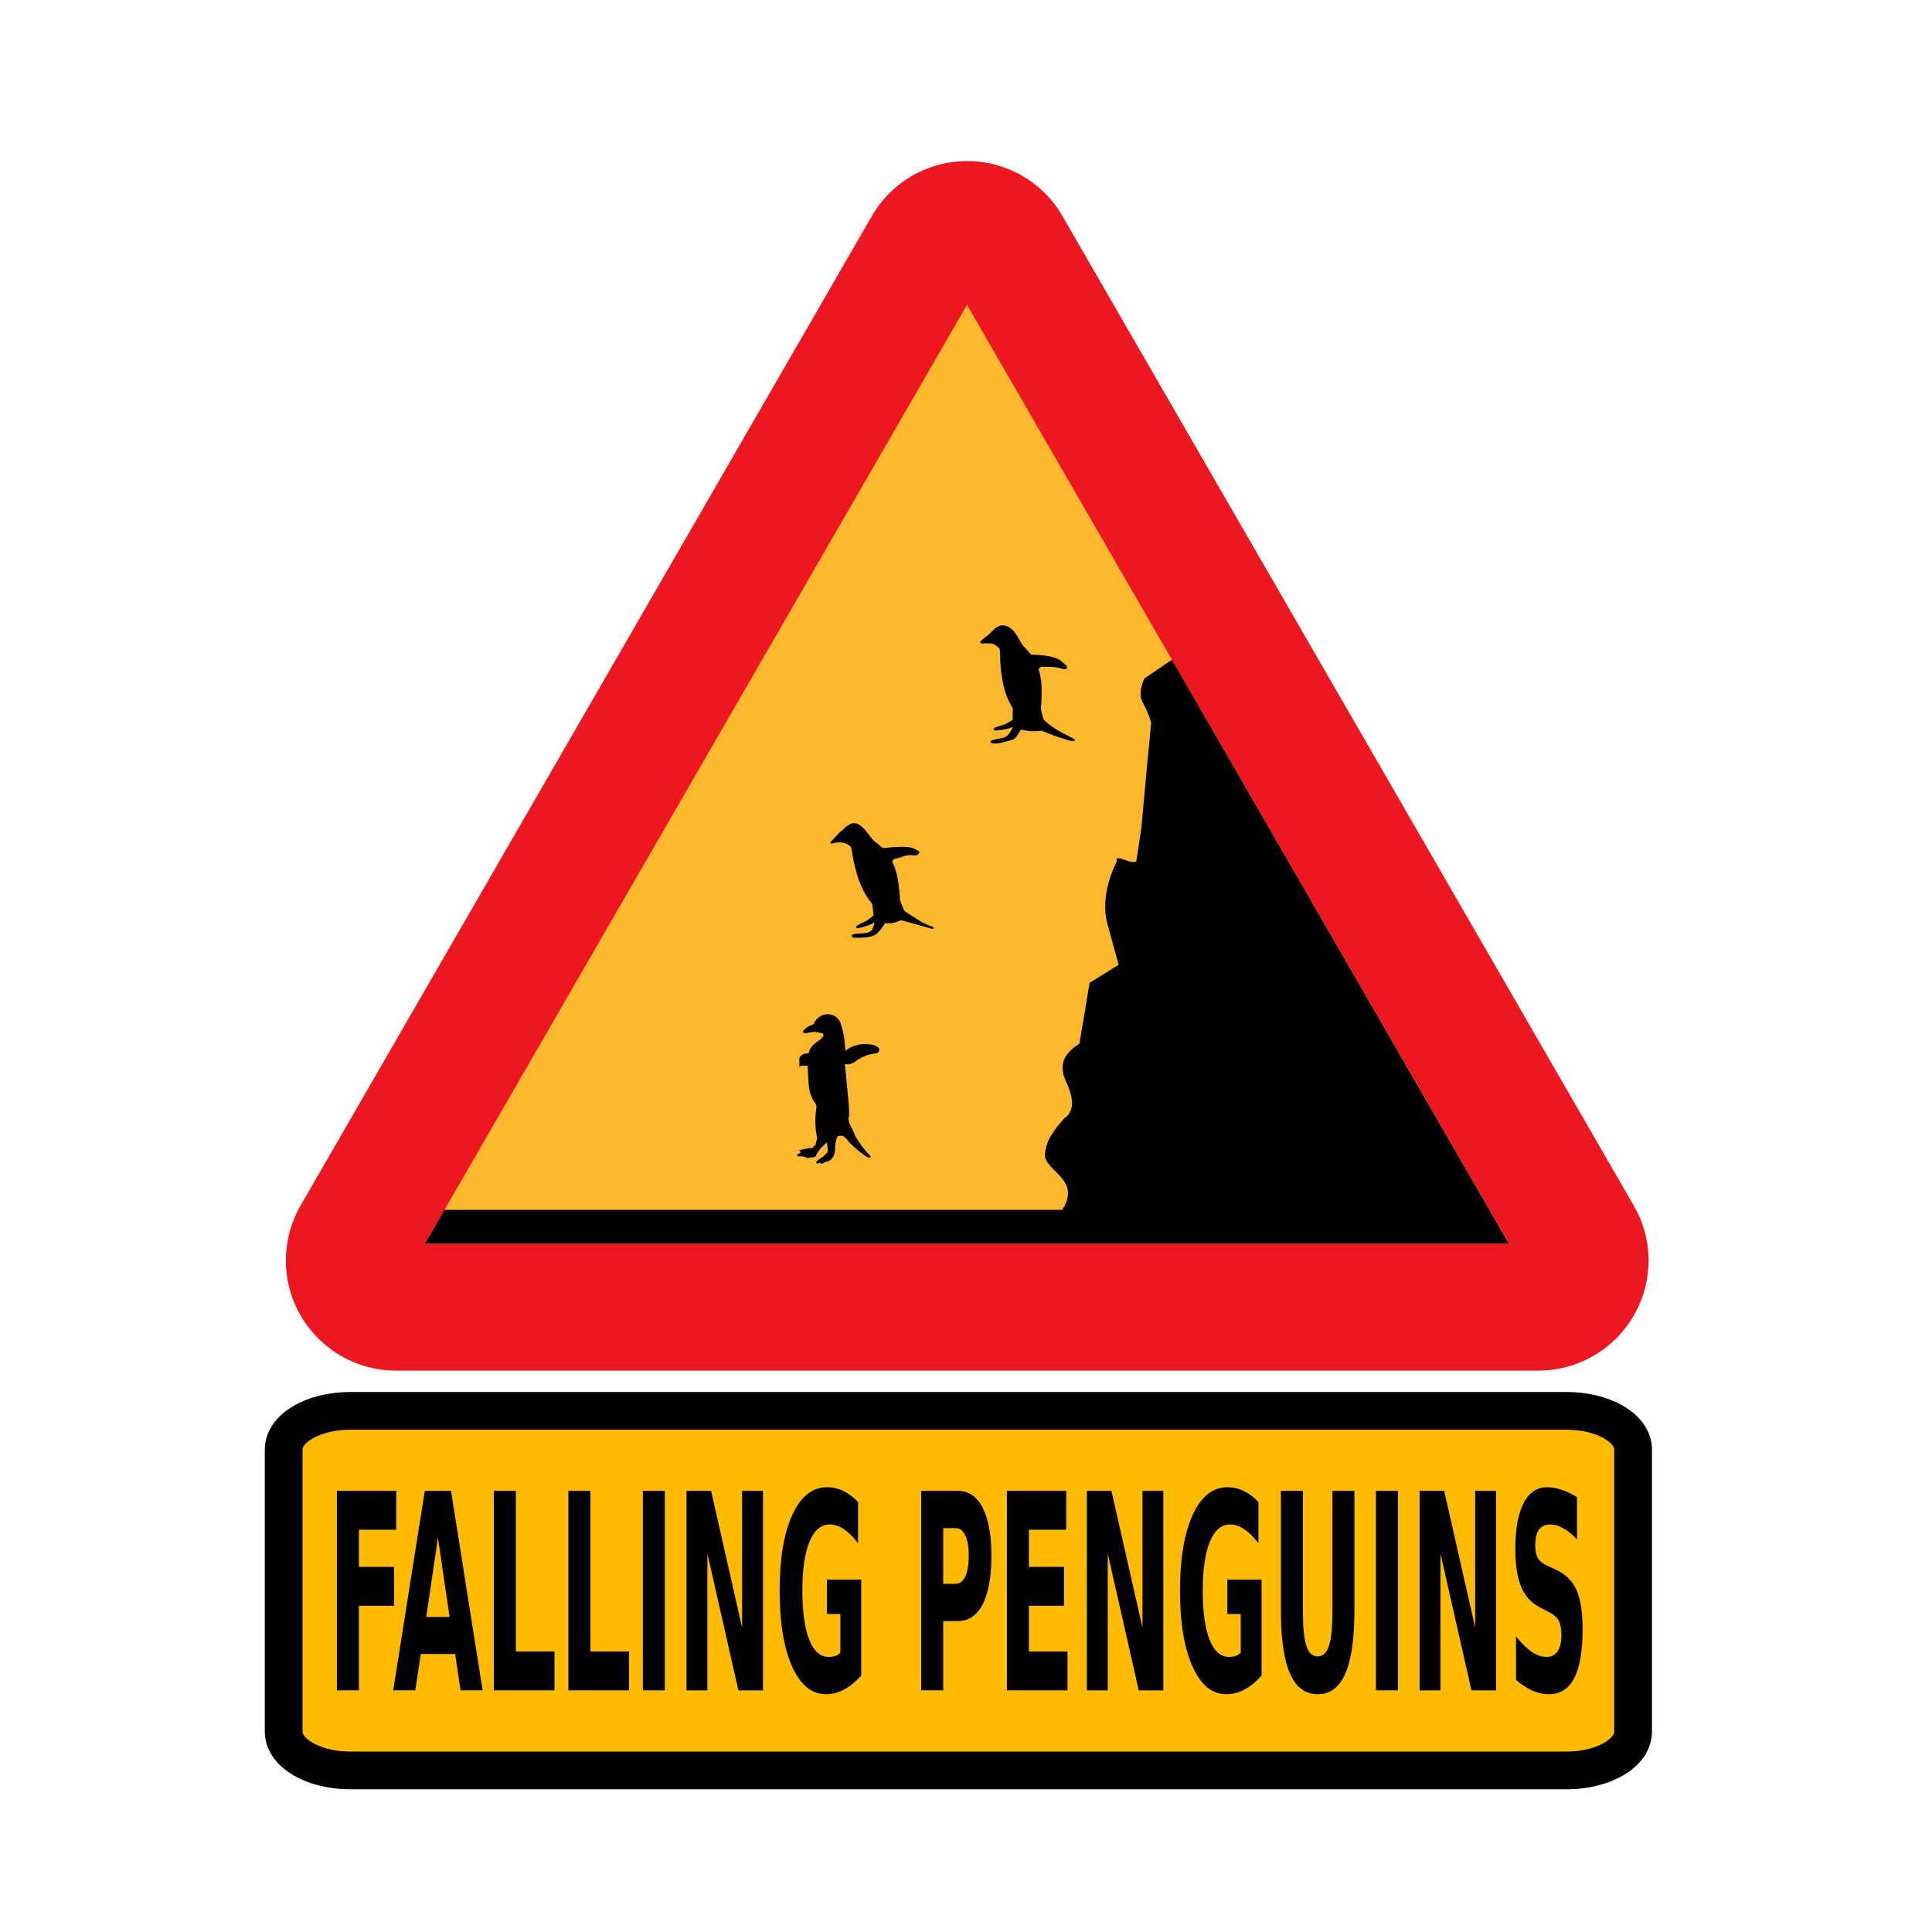 <svg:svg xmlns:dc="http://purl.org/dc/elements/1.1/" xmlns:ns1="http://sodipodi.sourceforge.net/DTD/sodipodi-0.dtd" xmlns:ns2="http://www.inkscape.org/namespaces/inkscape" xmlns:ns4="http://creativecommons.org/ns#" xmlns:rdf="http://www.w3.org/1999/02/22-rdf-syntax-ns#" xmlns:svg="http://www.w3.org/2000/svg" height="1023.695" id="svg2851" version="1.1" viewBox="-140.311 -85.314 1023.695 1023.695" width="1023.695" ns1:docname="cybergedeon_falling_penguins_text_bis.svg" ns2:version="0.47 r22583">
  <ns1:namedview bordercolor="#666666" borderopacity="1.0" id="base" pagecolor="#ffffff" showgrid="false" showguides="true" ns2:current-layer="layer6" ns2:cx="-22.963274" ns2:cy="167.00749" ns2:document-units="px" ns2:guide-bbox="true" ns2:pageopacity="0.0" ns2:pageshadow="2" ns2:window-height="1025" ns2:window-maximized="0" ns2:window-width="1680" ns2:window-x="0" ns2:window-y="0" ns2:zoom="1.5429291">
    <ns1:guide id="guide2886" orientation="1,0" position="-0.494,32.711" />
    <ns1:guide id="guide2888" orientation="1,0" position="735.768,-131.911" />
  </ns1:namedview>
  <svg:g id="layer6" transform="translate(-3.087 -19.782)" ns2:groupmode="layer" ns2:label="calque">
    <svg:g id="g2878" transform="matrix(1.412 0 0 1.412 -108.77 -268.2)">
      <svg:path d="m557.22 657.87c22.824-0.072 41.256-18.576 41.256-41.328 0-7.272-1.872-14.328-5.544-20.592l-214.42-371.38c-7.344-12.744-20.952-20.592-35.712-20.592s-28.296 7.776-35.712 20.52l-214.42 371.38c-3.6 6.264-5.544 13.392-5.544 20.664 0 22.752 18.504 41.328 41.328 41.328h428.76z" id="path8" style="fill:#ed171f" />
      <svg:polygon id="polygon10" points="52.2 406.22 255.6 53.928 459 406.22" style="fill:#feb82f" transform="translate(87.128 203.98)" />
      <svg:path d="m378.49 597.53c7.157-11.421-5.993-14.138-6.535-20.376 0.101-5.43 3.571-9.738 7.272-13.968 3.227-2.263 4.362-6.269 0.288-14.616-2.57-6.649 0.702-10.377 5.4-13.392l3.816-22.824 10.899-6.786-4.204-15.318c-3.158-11.414 3.547-23.512 3.547-23.512-1.206-3.418 6.02 1.872 7.328-0.171l1.868-12.461 1.931-21.253 1.734-18.093c-0.457-2.074-2.285-6.057-3.194-7.679-1.431-2.552-0.665-5.925 0.608-8.928l10.369-7.048 126.43 219.1h-406.73l7.344-12.672h231.82z" id="polygon16" ns1:nodetypes="cccccccccccccscccccc" />
      <svg:path d="m292.6 458.89 2.219-2.375 2.382-2.153c3.002-2.714 4.806-1.448 6.723 0.542 1.407 1.461 2.894 4.084 4.22 4.829l2.885 2.434c11.336-1.283 11.39 0.129 13.316 1.019 0.324-0.092 0.13 1.011-1.355 1.026-3.514-0.681-5.015 1.116-7.574 1.199-0.799 0.54-0.588 0.978-1.333 1.042 1.669 3.227 2.388 6.677 2.641 9.291 0 0 0.556 4.587 0.465 4.785-0.174 0.38 0.526 2.365 1.173 3.775 0.386 0.842 0.453 1.279 1.051 1.614 5.014 3.228 5.926 4.121 10.4 5.773 1.201 0.567-3.284-0.97-11.815-3.204-2.398 0.78-3.086 1.457-6.154 1.071-0.988 1.417-2.514 4.028-4.293 4.734-2.054 0.815-4.715 0.835-7.445 0.764-0.747-0.534-0.416-0.681 3.135-0.921 2.142-0.114 2.147-0.103 3.106-0.651 1.332-0.549 1.255-1.417 1.592-2.24 0.515-0.879 0.46-1.736 0.269-2.156-1.928 1.431-4.003 1.788-6.311 2.396-1.285 0.157 0.253-0.725 3.415-2.143l2.757-2.142-0.593-4.624c-3.319-3.974-6.022-9.356-7.736-20.449-0.056-0.362-0.39-0.994-0.492-1.345l-2.104-1.156c-0.909-0.27-2.369-0.534-4.169-0.152-1.507 0.473-1.432 0.405-0.374-0.583l0-0z" id="path4242" style="stroke:#000000;stroke-width:.708px;fill:#000000" ns1:nodetypes="ccsscccccccssccccscccccccccsccccc" />
      <svg:path d="m348.83 383.72 2.528-2.043 1.719-1.701c2.877-2.846 5.901-0.863 7.521 1.374 1.19 1.643 2.296 4.447 3.507 5.37l2.517 2.812c11.405 0.308 11.231 2.752 13.014 3.901 0.383 0.423 0.684 1.001-0.788 0.81-3.385-1.164-5.788-0.613-8.334-0.887-0.866 0.423-0.718 0.887-1.465 0.846 1.203 3.428 1.434 6.944 1.321 9.569 0 0-0.088 4.619-0.206 4.803-0.226 0.352 0.192 2.415 0.636 3.902 0.265 0.887 0.271 1.33 0.816 1.745 4.515 3.894 6.821 4.602 11.021 6.862 1.11 0.729-3.772-0.337-11.908-3.737-2.484 0.438-4.819 0.35-7.803-0.46-1.175 1.266-1.676 3.524-3.536 3.975-2.148 0.521-4.671 1.66-7.364 1.209-0.665-0.633 2.776-0.847 4.035-1.278 1.422-0.11 2.722-1.409 3.451-2.896 0.633-0.798 0.698-1.655 0.567-2.097-2.109 1.149-4.213 1.213-6.583 1.493-1.294-0.024 0.351-0.683 3.68-1.647l3.028-1.738 0.057-4.661c-2.733-4.398-4.66-10.104-4.812-21.327-0.005-0.366-0.248-1.038-0.299-1.401l-1.923-1.438c-0.863-0.394-2.077-0.6-3.912-0.473-1.558 0.259-1.67-0.057-0.484-0.888l0-0z" id="path5532" style="stroke:#000000;stroke-width:.708px;fill:#000000" ns1:nodetypes="ccsscccccccssccccsccccccccsccccc" />
      <svg:path d="m283.24 529.11 2.456-1.145c-0.134-0.614 0.38-1.333 1.274-2.114 2.808-2.451 6.96-1.534 8.112 2.124 1.02 3.24 1.263 5.276 1.44 7.211l0.273 3.347c1.365-1.032 2.378-2.131 6.419-2.84 1.899-0.133 2.222 0.043 4.355 0.286 0.713 0.466 3.203 1.099 1.142 2.466-0.082 0-2.265 0.191-4.266 0.979-2.024 0.798-3.473 1.883-4.012 2.309-0.383 0.304-2.336 1.065-2.547 0.793l-1.365-0.03 1.001 10.48 0.546 5.901c0.085 0.205 0.151 4.019-0.091 3.875-0.387-0.231 0.304 2.543 0.304 2.543 0.785 1.603 1.833 3.376 2.152 4.678 1.809 2.931 3.7 5.548 5.751 7.542 0.111 0.969-7.029-4.485-8.265-6.738-0.079 0.076-0.845-0.813-1.287-1.146-0.444-0.334-1.827-0.236-2.081-0.223-1.337 0.072-1.55 3.71-1.658 4.33-0.05 0.289 0.19 2.757-1.016 4.144-0.26 0.299-0.953 1.074-1.274 1.098-0.944 0.072-2.361 0.856-2.361 0.856-0.072-0.341-0.513-0.459-1.951 0.026 0 0 1.79-1.661 2.496-1.875l1.606-1.542c0.839-0.805 0.13-2.975 0.122-4.886-0.857 0.523-1.887 1.546-2.911 2.554l-1.442 2.024c-0.497 0.359-0.16 1.161-0.834 1.247-0.504 0.065-2.088 0.304-2.587 0.325-0.568-0.375-1.24-0.716-3.324-0.601-0.531-0.272 1.939-0.443 1.001-1.761 1.443-0.23 2.771-0.682 4.366-0.616l1.546-1.585c0.039-0.412-0.136-0.255 0.546-2.378-0.736-3.431-0.997-7.091-0.364-11.185 0.081-0.48 0.232-0.891-0.182-1.849-0.91-1.457-2.45-3.062-2.729-8.014l-0.348-6.191c0.83-0.535-2.063-0.604-3.071-0.322 0.207-1.736-1.144-4.076 3.601-4.056-0.268-1.761 1.369-3.523 4.184-5.284 1.099-1.17 2.048-2.313 0.455-2.994l-2.98-0.513-1.91 0.264c-0.907 0.142-2.417 0.696-1.841-0.279l1.546-1.233z" id="path3092" style="stroke:#000000;stroke-width:.708px;fill:#000000" ns1:nodetypes="ccsscccccssccccsccccssssscccscccsccccccccscccccccccc" />
    </svg:g>
    <svg:g id="g2945" transform="matrix(.726 0 0 .726 5.824 30.129)">
      <svg:path d="m994.72 926.19v205.91c0 15.658-21.683 28.264-48.617 28.264h-887.63c-26.934 0-48.617-12.606-48.617-28.264v-205.91c0-15.658 21.683-28.263 48.617-28.263h887.63c26.934 0 48.617 12.605 48.617 28.263z" id="rect5539" style="stroke-linejoin:round;stroke:#000000;stroke-width:27.541;fill:#ffbb00" transform="translate(.146 0)" />
      <svg:g id="flowRoot2930" style="fill:#000000" transform="matrix(.593 0 0 1.387 725.69 357.83)">
        <svg:path d="m-1141.4 431.49h73.055v20.461h-45.984v19.547h43.242v20.461h-43.242v44.508h-27.07v-104.98" id="path2848" />
        <svg:path d="m-995.86 517.34h-42.328l-6.68 19.125h-27.211l38.883-104.98h32.273l38.883 104.98h-27.211l-6.609-19.125m-35.578-19.477h28.758l-14.344-41.766-14.414 41.766" id="path2850" />
        <svg:path d="m-948.19 431.49h27.07v84.516h47.531v20.461h-74.602v-104.98" id="path2852" />
        <svg:path d="m-856.5 431.49h27.07v84.516h47.531v20.461h-74.602v-104.98" id="path2854" />
        <svg:path d="m-764.81 431.49h27.07v104.98h-27.07v-104.98" id="path2856" />
        <svg:path d="m-711.09 431.49h30.234l38.18 72v-72h25.664v104.98h-30.234l-38.18-72v72h-25.664v-104.98" id="path2858" />
        <svg:path d="m-496.08 528.66c-6.75 3.281-13.758 5.742-21.023 7.383-7.266 1.641-14.766 2.461-22.5 2.461-17.484 0-31.336-4.875-41.555-14.625-10.219-9.797-15.328-23.062-15.328-39.797-0-16.922 5.203-30.234 15.609-39.938 10.406-9.703 24.656-14.555 42.75-14.555 6.984 0 13.664 0.656 20.039 1.969 6.422 1.313 12.469 3.258 18.141 5.836v21.727c-5.859-3.328-11.695-5.812-17.508-7.453-5.766-1.641-11.555-2.461-17.367-2.461-10.781 0-19.102 3.023-24.961 9.07-5.812 6-8.719 14.602-8.719 25.805-0 11.109 2.812 19.688 8.438 25.734 5.625 6.047 13.617 9.07 23.977 9.07 2.812 0 5.414-0.164 7.805-0.492 2.437-0.375 4.617-0.937 6.539-1.688v-20.391h-16.523v-18.141h42.188v50.484" id="path2860" />
        <svg:path d="m-422.25 431.49h44.93c13.359 0 23.601 2.977 30.727 8.93 7.172 5.906 10.758 14.344 10.758 25.312-0 11.016-3.586 19.5-10.758 25.453-7.125 5.906-17.367 8.859-30.727 8.859h-17.859v36.422h-27.07v-104.98m27.07 19.617v29.32h14.977c5.25 0 9.305-1.266 12.164-3.797 2.859-2.578 4.289-6.211 4.289-10.898-0-4.687-1.43-8.297-4.289-10.828-2.859-2.531-6.914-3.797-12.164-3.797h-14.977" id="path2862" />
        <svg:path d="m-316.78 431.49h73.055v20.461h-45.984v19.547h43.242v20.461h-43.242v24.047h47.531v20.461h-74.602v-104.98" id="path2864" />
        <svg:path d="m-218.34 431.49h30.234l38.18 72v-72h25.664v104.98h-30.234l-38.18-72v72h-25.664v-104.98" id="path2866" />
        <svg:path d="m-3.328 528.66c-6.75 3.281-13.758 5.742-21.023 7.383-7.266 1.641-14.766 2.461-22.5 2.461-17.484 0-31.336-4.875-41.555-14.625-10.219-9.797-15.328-23.062-15.328-39.797 0-16.922 5.203-30.234 15.609-39.938 10.406-9.703 24.656-14.555 42.75-14.555 6.984 0 13.664 0.656 20.039 1.969 6.422 1.313 12.469 3.258 18.141 5.836v21.727c-5.859-3.328-11.695-5.812-17.508-7.453-5.766-1.641-11.555-2.461-17.367-2.461-10.781 0-19.102 3.023-24.961 9.07-5.812 6-8.719 14.602-8.719 25.805-0 11.109 2.812 19.688 8.438 25.734 5.625 6.047 13.617 9.07 23.977 9.07 2.812 0 5.414-0.164 7.805-0.492 2.437-0.375 4.617-0.937 6.539-1.688v-20.391h-16.523v-18.141h42.188v50.484" id="path2868" />
        <svg:path d="m20.438 431.49h27.07v62.93c-0 8.672 1.406 14.883 4.219 18.633 2.859 3.703 7.5 5.555 13.922 5.555 6.469 0 11.109-1.851 13.922-5.555 2.859-3.75 4.289-9.961 4.289-18.633v-62.93h27.07v62.93c-0 14.859-3.727 25.922-11.18 33.188-7.453 7.266-18.82 10.898-34.102 10.898-15.234 0-26.578-3.633-34.031-10.898-7.453-7.266-11.18-18.328-11.18-33.188v-62.93" id="path2870" />
        <svg:path d="m137.44 431.49h27.07v104.98h-27.07v-104.98" id="path2872" />
        <svg:path d="m191.16 431.49h30.234l38.18 72v-72h25.664v104.98h-30.234l-38.18-72v72h-25.664v-104.98" id="path2874" />
        <svg:path d="m384.87 434.8v22.219c-5.766-2.578-11.391-4.523-16.875-5.836-5.484-1.312-10.664-1.969-15.539-1.969-6.469 0-11.25 0.891-14.344 2.672-3.094 1.781-4.641 4.547-4.641 8.297-0 2.813 1.031 5.016 3.094 6.609 2.109 1.547 5.906 2.883 11.391 4.008l11.531 2.32c11.672 2.344 19.969 5.906 24.891 10.688 4.922 4.781 7.383 11.578 7.383 20.391-0 11.578-3.445 20.203-10.336 25.875-6.844 5.625-17.32 8.438-31.43 8.438-6.656 0-13.336-0.633-20.039-1.898-6.703-1.266-13.406-3.141-20.109-5.625v-22.852c6.703 3.562 13.172 6.258 19.406 8.086 6.281 1.781 12.328 2.672 18.141 2.672 5.906 0 10.43-0.984 13.57-2.953 3.141-1.969 4.711-4.781 4.711-8.438-0-3.281-1.078-5.812-3.234-7.594-2.109-1.781-6.352-3.375-12.727-4.781l-10.477-2.32c-10.5-2.25-18.188-5.836-23.062-10.758-4.828-4.922-7.242-11.555-7.242-19.898-0-10.453 3.375-18.492 10.125-24.117 6.75-5.625 16.453-8.437 29.109-8.438 5.766 0 11.695 0.445 17.789 1.336 6.094 0.844 12.398 2.133 18.914 3.867" id="path2876" />
      </svg:g>
    </svg:g>
  </svg:g>
</svg:svg>